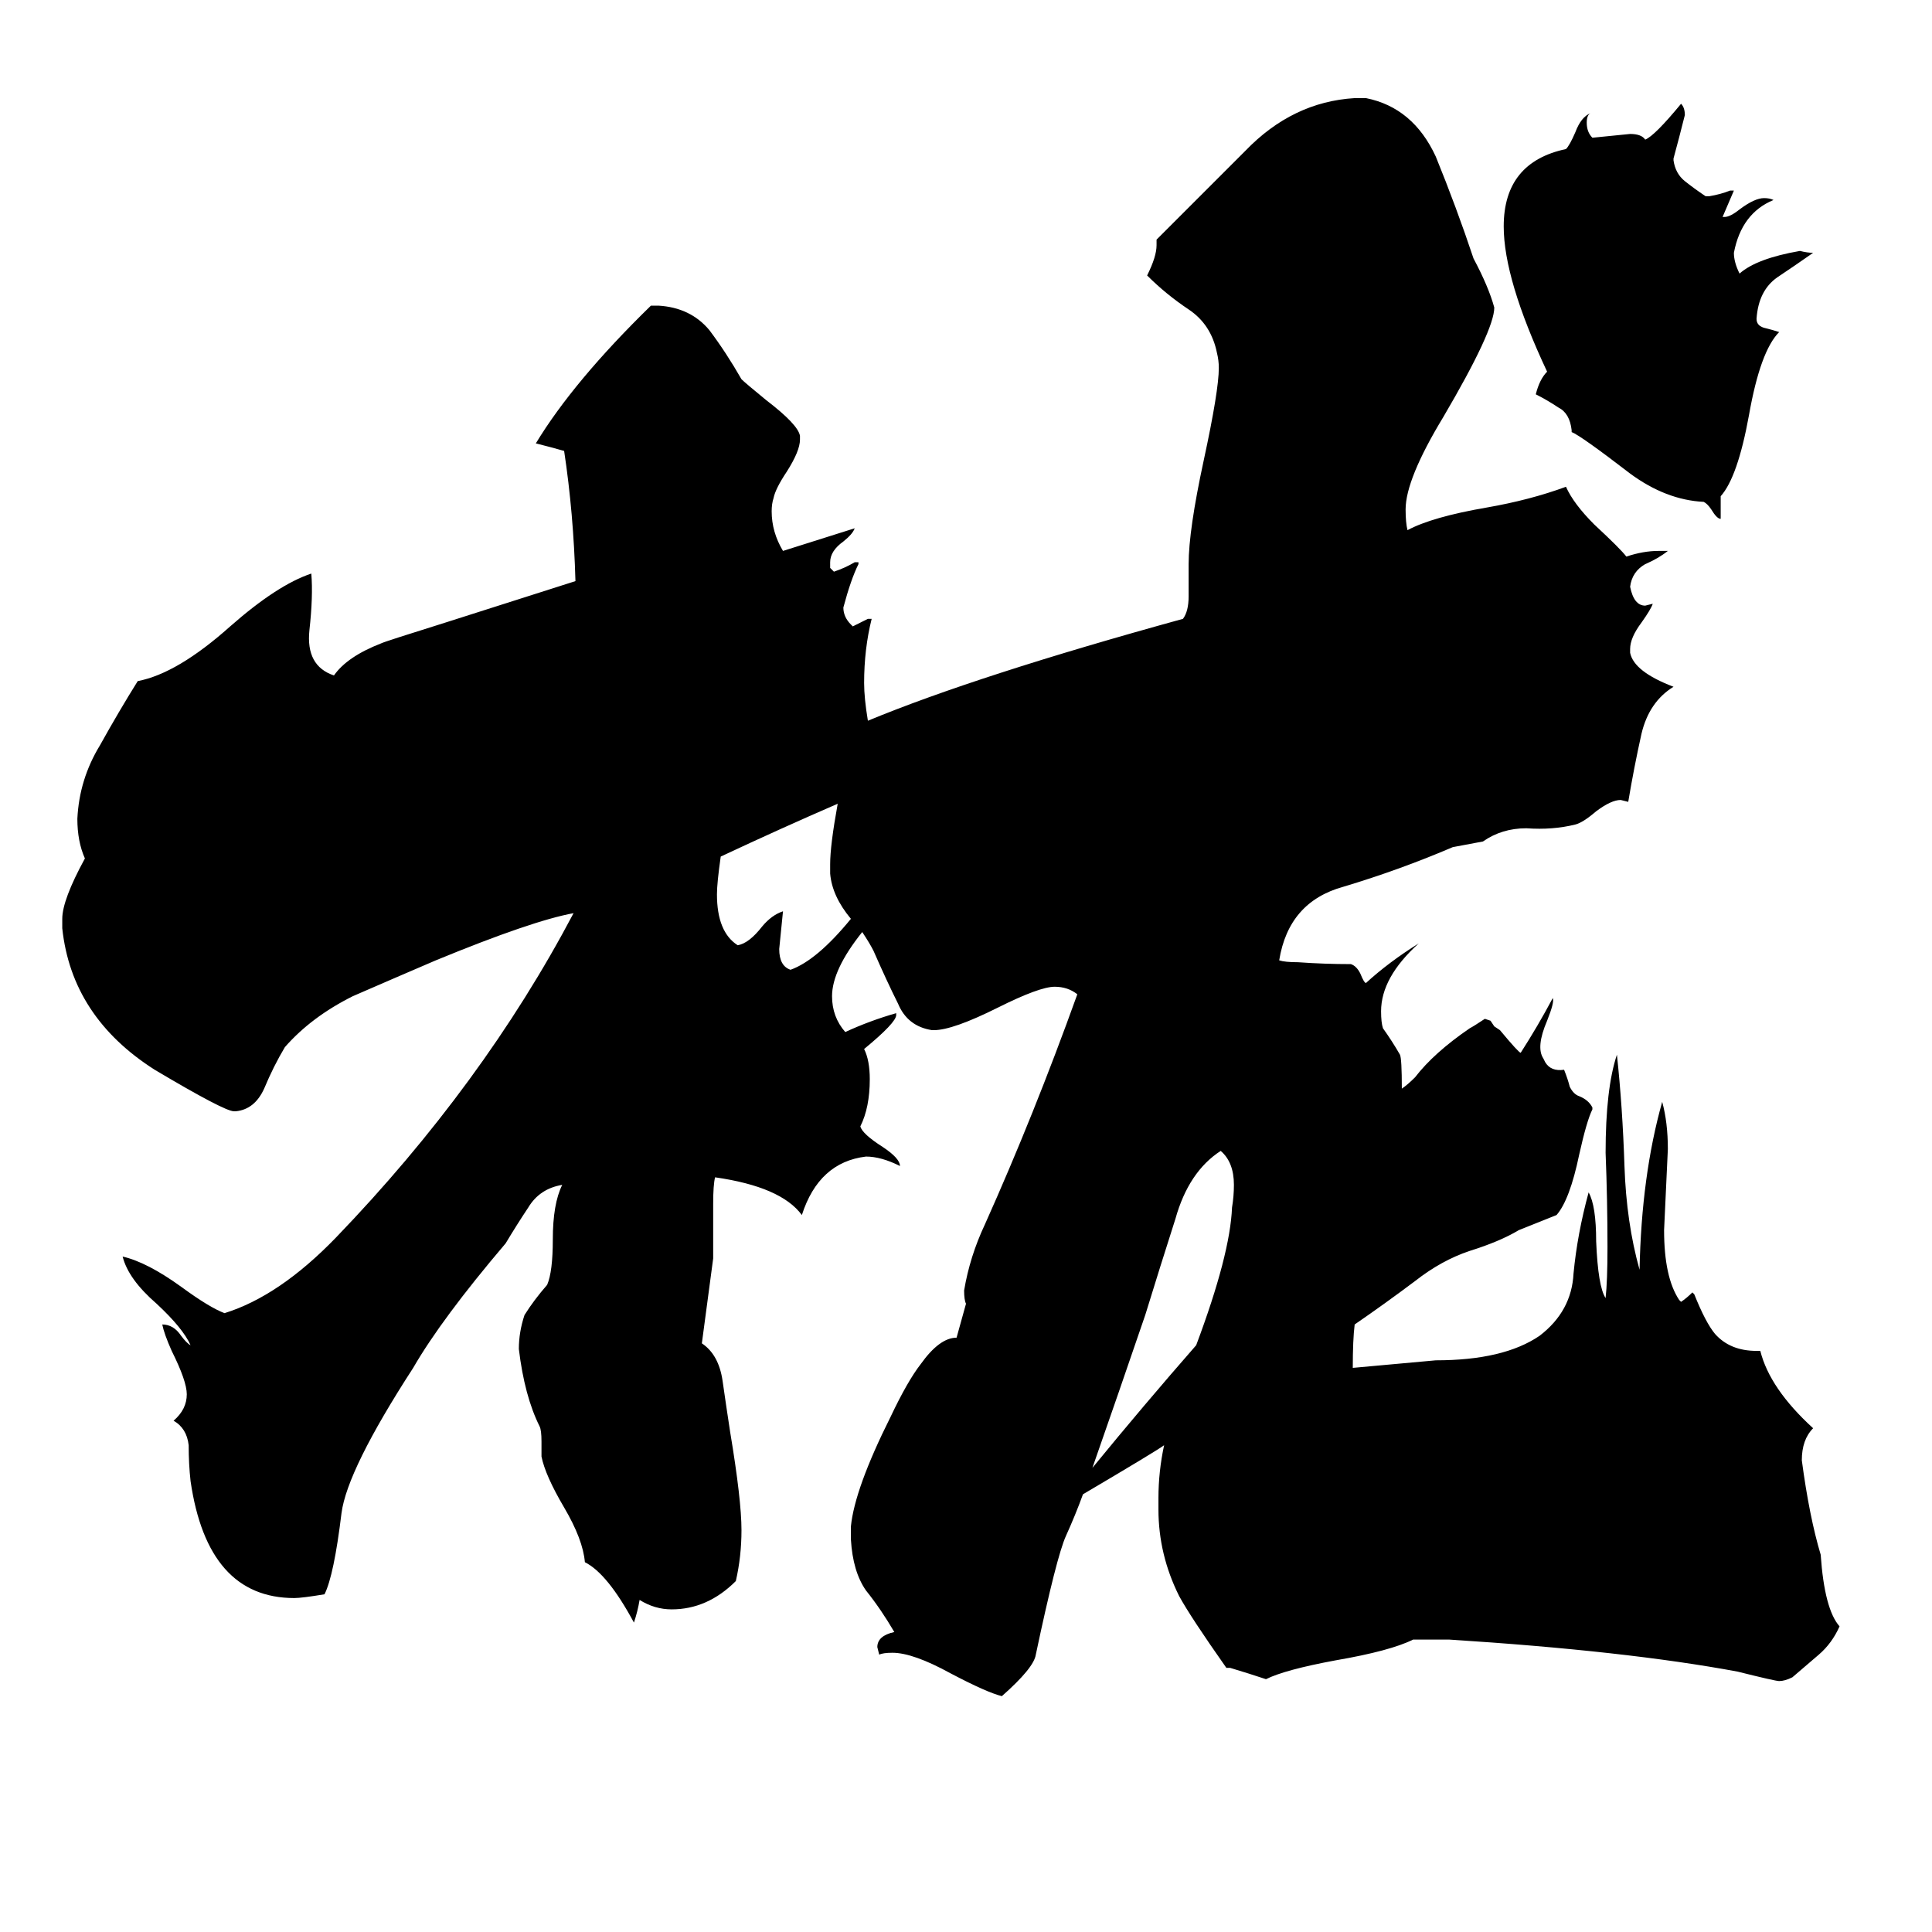 <svg xmlns="http://www.w3.org/2000/svg" viewBox="0 -800 1024 1024">
	<path fill="#000000" d="M961 -666Q951 -659 942 -653Q932 -646 931 -631Q931 -627 936 -626Q940 -625 943 -624Q933 -614 927 -580Q921 -547 912 -537V-525Q910 -525 907 -530Q905 -533 903 -534Q883 -535 864 -549Q838 -569 833 -571V-572Q832 -581 826 -584Q820 -588 814 -591Q816 -599 820 -603Q797 -652 797 -680Q797 -714 830 -721Q832 -723 835 -730Q838 -738 843 -740Q841 -739 841 -735Q841 -730 844 -727Q854 -728 864 -729Q870 -729 872 -726Q877 -728 891 -745Q893 -743 893 -739Q890 -727 887 -716V-715Q888 -708 893 -704Q898 -700 904 -696H906Q912 -697 917 -699H919Q916 -692 913 -685H914Q917 -685 922 -689Q930 -695 935 -695Q938 -695 940 -694Q923 -687 919 -666Q919 -661 922 -655Q931 -663 954 -667Q958 -666 961 -666ZM743 -223Q746 -225 750 -229Q760 -242 779 -255Q781 -256 787 -260L790 -259L792 -256L795 -254Q805 -242 806 -242Q815 -256 823 -271Q824 -269 820 -259Q814 -245 818 -239L819 -237Q822 -232 829 -233Q831 -228 832 -224Q834 -220 837 -219Q842 -217 844 -213V-212Q841 -206 837 -188Q832 -164 825 -156Q815 -152 805 -148Q795 -142 779 -137Q764 -132 750 -121Q734 -109 718 -98Q717 -90 717 -75Q739 -77 761 -79Q797 -79 816 -92Q833 -105 834 -125Q836 -146 842 -168Q846 -161 846 -142Q847 -118 851 -112Q852 -121 852 -139Q852 -164 851 -189Q851 -223 857 -241Q860 -213 861 -182Q862 -152 869 -127Q870 -177 881 -216Q884 -205 884 -191Q883 -169 882 -148Q882 -123 890 -111L891 -110Q894 -112 897 -115L898 -114Q904 -99 909 -93Q917 -84 931 -84H933Q938 -64 961 -43Q955 -37 955 -26Q959 4 965 24Q967 53 975 62Q971 71 964 77Q957 83 950 89Q946 91 943 91Q941 91 921 86Q862 75 768 69H749Q737 75 708 80Q681 85 671 90Q662 87 652 84H650Q631 57 625 46Q614 24 614 0V-6Q614 -20 617 -34Q613 -31 574 -8Q570 3 565 14Q560 25 549 77Q548 84 531 99Q523 97 504 87Q484 76 473 76Q468 76 466 77L465 73Q465 67 474 65Q467 53 459 43Q452 33 451 16V9Q453 -11 472 -49Q481 -68 488 -77Q498 -91 507 -91L512 -109Q511 -111 511 -116Q514 -134 522 -151Q548 -209 571 -273Q566 -277 559 -277Q551 -277 529 -266Q505 -254 495 -254H494Q481 -256 476 -268Q470 -280 463 -296Q461 -300 457 -306Q441 -286 441 -272Q441 -261 448 -253Q461 -259 475 -263V-262Q475 -258 458 -244Q461 -238 461 -228Q461 -213 456 -203Q457 -199 468 -192Q477 -186 477 -182Q467 -187 459 -187Q434 -184 425 -156Q414 -171 379 -176Q378 -172 378 -162V-133L372 -88Q381 -82 383 -68Q385 -54 387 -41Q393 -5 393 11Q393 25 390 38Q375 53 356 53Q347 53 339 48Q338 54 336 60Q322 34 310 28Q309 16 299 -1Q289 -18 287 -28V-36Q287 -42 286 -44Q278 -60 275 -85Q275 -94 278 -103Q283 -111 290 -119Q293 -126 293 -143Q293 -162 298 -172Q286 -170 280 -160Q274 -151 268 -141Q234 -101 219 -75Q184 -21 181 2Q177 35 172 45Q160 47 156 47Q110 47 101 -15Q100 -24 100 -34Q99 -43 92 -47Q99 -53 99 -61Q99 -68 91 -84Q87 -93 86 -98Q92 -98 96 -92Q99 -88 101 -87Q97 -96 83 -109Q68 -122 65 -134Q78 -131 96 -118Q111 -107 119 -104Q148 -113 178 -144Q256 -225 304 -316Q282 -312 231 -291Q210 -282 187 -272Q165 -261 151 -245Q145 -235 140 -223Q135 -212 125 -211H124Q119 -211 82 -233Q38 -261 33 -308V-313Q33 -323 45 -345Q41 -354 41 -366Q42 -387 53 -405Q63 -423 73 -439Q94 -443 122 -468Q147 -490 165 -496Q166 -484 164 -466Q162 -447 177 -442Q184 -452 202 -459Q204 -460 236 -470L305 -492Q304 -528 299 -561Q292 -563 284 -565Q304 -598 345 -638H349Q366 -637 376 -625Q385 -613 393 -599Q395 -597 406 -588Q423 -575 424 -569V-567Q424 -561 417 -550Q411 -541 410 -536Q409 -533 409 -529Q409 -518 415 -508L453 -520Q452 -517 447 -513Q440 -508 440 -502V-499L442 -497Q448 -499 453 -502H455V-501Q451 -493 447 -478Q447 -473 451 -469L452 -468Q456 -470 460 -472H462Q458 -456 458 -438Q458 -430 460 -418Q518 -442 627 -472Q630 -476 630 -484V-501Q630 -519 638 -556Q646 -593 646 -605Q646 -609 645 -613Q642 -628 630 -636Q618 -644 608 -654Q613 -664 613 -670V-673Q635 -695 660 -720Q685 -746 718 -748H724Q749 -743 761 -717Q772 -690 781 -663Q789 -648 792 -637Q792 -625 765 -579Q745 -546 745 -530Q745 -523 746 -519Q759 -526 788 -531Q811 -535 830 -542Q834 -533 845 -522Q859 -509 862 -505Q871 -508 879 -508H884Q879 -504 872 -501Q865 -497 864 -489Q866 -479 872 -479L876 -480Q875 -477 870 -470Q864 -462 864 -456V-454Q866 -444 887 -436Q874 -428 870 -411Q866 -393 863 -375L859 -376Q854 -376 846 -370Q839 -364 835 -363Q823 -360 809 -361Q796 -361 786 -354L770 -351Q742 -339 712 -330Q683 -322 678 -291Q681 -290 688 -290Q702 -289 716 -289Q719 -288 721 -284Q723 -279 724 -279Q736 -290 752 -300Q732 -282 732 -264Q732 -258 733 -255Q738 -248 742 -241Q743 -239 743 -223ZM634 -87Q652 -135 653 -160Q654 -166 654 -172Q654 -184 647 -190Q630 -179 623 -154Q615 -129 607 -103Q593 -62 579 -22Q606 -55 634 -87ZM451 -313Q441 -325 440 -337V-342Q440 -352 444 -374Q414 -361 382 -346Q380 -332 380 -326Q380 -306 391 -299Q397 -300 404 -309Q409 -315 415 -317Q414 -307 413 -297Q413 -288 419 -286Q433 -291 451 -313Z"/>
</svg>